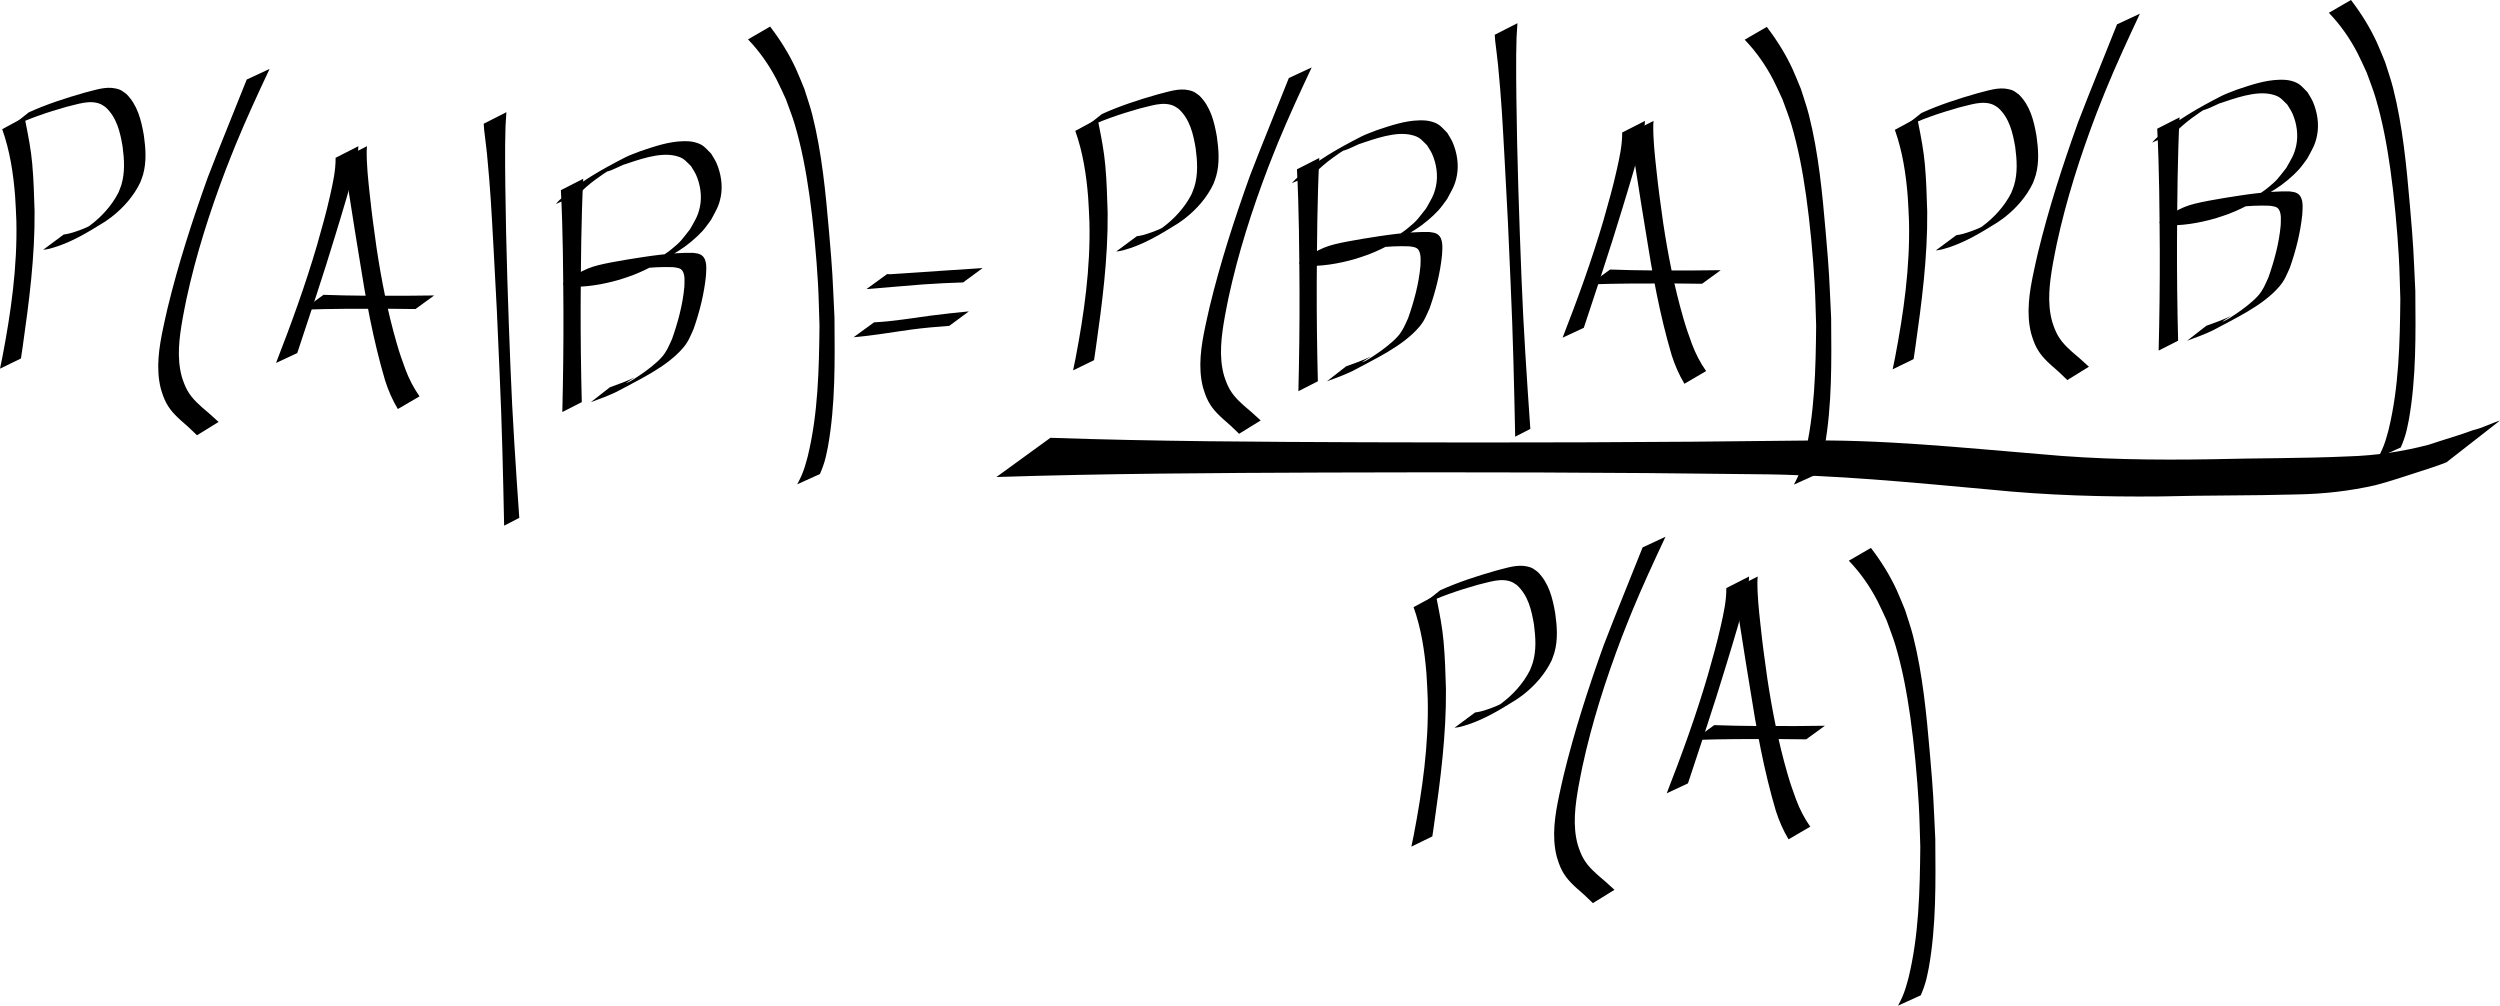 <?xml version="1.0" encoding="UTF-8" standalone="no"?>
<svg
   xmlns:dc="http://purl.org/dc/elements/1.1/"
   xmlns:cc="http://creativecommons.org/ns#"
   xmlns:rdf="http://www.w3.org/1999/02/22-rdf-syntax-ns#"
   xmlns:svg="http://www.w3.org/2000/svg"
   xmlns="http://www.w3.org/2000/svg"
   xmlns:sodipodi="http://sodipodi.sourceforge.net/DTD/sodipodi-0.dtd"
   xmlns:inkscape="http://www.inkscape.org/namespaces/inkscape"
   width="1097.713mm"
   height="441.566mm"
   viewBox="0 0 1097.713 441.566"
   version="1.1"
   id="svg8"
   inkscape:version="1.0.1 (c497b03c, 2020-09-10)"
   sodipodi:docname="bayes_theorem.svg">
  <defs
     id="defs2" />
  <sodipodi:namedview
     id="base"
     pagecolor="#ffffff"
     bordercolor="#666666"
     borderopacity="1.0"
     inkscape:pageopacity="0.0"
     inkscape:pageshadow="2"
     inkscape:zoom="0.13183539"
     inkscape:cx="2552.749"
     inkscape:cy="695.50254"
     inkscape:document-units="mm"
     inkscape:current-layer="layer1"
     inkscape:document-rotation="0"
     showgrid="false"
     inkscape:window-width="1252"
     inkscape:window-height="806"
     inkscape:window-x="0"
     inkscape:window-y="23"
     inkscape:window-maximized="0"
     inkscape:snap-global="false" />
  <g
     inkscape:label="Layer 1"
     inkscape:groupmode="layer"
     id="layer1"
     transform="translate(79.028,9.494)">
    <path
       style="fill:#000000;stroke-width:0.265"
       id="path10"
       d="m -78.063,47.227 c 3.361,9.397 4.883,19.409 5.665,29.327 0.283,3.594 0.365,7.201 0.548,10.802 0.492,20.159 -2.342,40.156 -6.124,59.897 -0.351,1.71 -0.702,3.42 -1.053,5.129 0,0 9.2,-4.487 9.2,-4.487 v 0 c 0.245,-1.662 0.491,-3.323 0.736,-4.985 2.816,-19.778 5.422,-39.652 5.244,-59.676 -0.273,-7.774 -0.354,-13.264 -1.042,-20.953 -0.536,-5.99 -1.652,-11.775 -2.829,-17.653 -0.181,-0.904 -0.341,-1.813 -0.511,-2.719 0,0 -9.833,5.318 -9.833,5.318 z" />
    <path
       style="fill:#000000;stroke-width:0.265"
       id="path12"
       d="m -75.056,46.763 c 8.014,-4.028 16.527,-6.876 25.132,-9.329 4.774,-1.045 10.422,-3.357 15.248,-1.136 0.708,0.326 1.317,0.835 1.976,1.252 4.954,4.509 6.443,11.001 7.505,17.344 0.735,5.592 1.104,11.347 -0.555,16.825 -0.335,1.108 -0.817,2.166 -1.225,3.249 -2.979,5.865 -7.539,10.843 -12.82,14.738 -1.022,0.754 -2.109,1.413 -3.164,2.12 1.946,-1.145 3.957,-2.187 5.838,-3.436 0.917,-0.609 -1.945,1.033 -2.937,1.509 -2.655,1.274 -5.404,2.258 -8.236,3.046 -0.91,0.237 -1.834,0.412 -2.766,0.535 0,0 -9.042,6.709 -9.042,6.709 v 0 c 1.043,-0.078 2.067,-0.294 3.082,-0.542 8.65,-2.307 16.295,-6.961 23.854,-11.669 1.033,-0.731 2.1,-1.417 3.1,-2.193 5.272,-4.09 9.813,-9.241 12.681,-15.288 0.395,-1.128 0.862,-2.234 1.185,-3.385 1.572,-5.61 1.142,-11.478 0.338,-17.17 -1.127,-6.623 -2.777,-13.344 -7.734,-18.216 -1.947,-1.373 -2.163,-1.811 -4.522,-2.351 -4.597,-1.052 -9.271,0.741 -13.673,1.8 -8.375,2.386 -16.672,5.059 -24.613,8.669 0,0 -8.651,6.92 -8.651,6.92 z" />
    <path
       style="fill:#000000;stroke-width:0.265"
       id="path14"
       d="M 29.302,25.428 C 23.634,39.801 17.694,54.06 12.171,68.491 5.437,87.282 -0.765,106.411 -5.455,125.827 c -0.681,2.819 -1.261,5.662 -1.892,8.492 -1.851,8.747 -3.299,17.917 -1.095,26.752 0.262,1.051 0.66,2.065 0.989,3.097 1.689,4.737 4.12,7.568 7.753,10.855 2.249,1.931 4.444,3.911 6.544,6.001 0.206,0.203 0.412,0.406 0.618,0.609 0,0 9.489,-5.862 9.489,-5.862 v 0 c -0.216,-0.19 -0.433,-0.381 -0.649,-0.571 -2.199,-2.026 -4.41,-4.032 -6.725,-5.929 -3.468,-3.105 -5.97,-5.778 -7.696,-10.245 -0.343,-0.977 -0.75,-1.933 -1.03,-2.93 -2.379,-8.486 -1.161,-17.397 0.347,-25.911 0.543,-2.777 1.033,-5.564 1.629,-8.33 4.192,-19.463 10.294,-38.483 17.359,-57.079 1.443,-3.633 2.842,-7.284 4.33,-10.898 4.606,-11.183 9.685,-22.166 14.826,-33.11 0,0 -10.04,4.66 -10.04,4.66 z" />
    <path
       style="fill:#000000;stroke-width:0.265"
       id="path16"
       d="m 68.328,59.786 c 0.071,5.52 -1.194,11.152 -2.396,16.498 C 64.018,84.801 62.565,89.562 60.169,98.175 55.037,115.703 48.795,132.873 42.165,149.883 c 0,0 9.324,-4.351 9.324,-4.351 v 0 c 5.614,-16.99 11.338,-33.944 16.517,-51.074 3.595,-11.868 7.425,-23.772 9.891,-35.945 0.365,-1.8 0.352,-2.282 0.431,-3.82 0,0 -10,5.095 -10,5.095 z" />
    <path
       style="fill:#000000;stroke-width:0.265"
       id="path18"
       d="m 72.107,59.786 c 0.041,0.59 0.059,1.183 0.124,1.771 0.68,6.234 1.765,12.438 2.736,18.628 2.329,14.84 1.125,7.298 3.709,23.171 2.861,18.265 6.144,36.522 11.408,54.265 1.405,4.356 3.218,8.563 5.576,12.484 0,0 9.524,-5.567 9.524,-5.567 v 0 c -2.574,-3.654 -4.611,-7.63 -6.189,-11.818 -1.731,-4.842 -2.355,-6.379 -3.862,-11.596 C 91.179,127.43 88.433,113.408 86.311,99.323 84.835,88.501 84.452,86.287 83.316,75.798 82.628,69.442 81.918,62.997 81.983,56.588 c 0.006,-0.634 0.082,-1.265 0.124,-1.897 0,0 -10,5.095 -10,5.095 z" />
    <path
       style="fill:#000000;stroke-width:0.265"
       id="path20"
       d="m 54.045,126.484 c 12.451,-0.446 24.914,-0.443 37.371,-0.408 8.376,0.071 4.384,0.027 11.978,0.129 0,0 8.217,-5.97 8.217,-5.97 v 0 c -7.846,0.102 -3.735,0.057 -12.332,0.129 -12.083,0.034 -24.173,0.057 -36.249,-0.408 0,0 -8.985,6.528 -8.985,6.528 z" />
    <path
       style="fill:#000000;stroke-width:0.265"
       id="path22"
       d="m 133.357,44.839 c 0.064,0.873 0.096,1.749 0.191,2.619 0.389,3.564 0.917,7.114 1.261,10.683 1.557,16.153 1.948,24.645 2.885,41.506 1.562,28.117 1.395,26.205 2.644,54.635 1.029,22.335 1.533,44.687 1.992,67.039 0,0 6.655,-3.428 6.655,-3.428 v 0 c -1.532,-22.008 -3.015,-44.021 -3.873,-66.068 -1.029,-26.29 -1.943,-52.566 -2.248,-78.876 -0.073,-6.302 -0.146,-12.605 -0.091,-18.907 0.068,-7.705 0.177,-8.807 0.548,-14.28 0,0 -9.965,5.077 -9.965,5.077 z" />
    <path
       style="fill:#000000;stroke-width:0.265"
       id="path24"
       d="m 167.245,73.998 c 0.936,17.915 1.007,35.863 1.126,53.797 0.047,14.545 -0.139,29.088 -0.493,43.628 0,0 8.544,-4.353 8.544,-4.353 v 0 c -0.359,-14.372 -0.54,-28.748 -0.493,-43.125 0.121,-18.317 0.207,-36.647 1.126,-54.945 0,0 -9.809,4.998 -9.809,4.998 z" />
    <path
       style="fill:#000000;stroke-width:0.265"
       id="path26"
       d="m 175.285,75.551 c 4.285,-4.451 9.399,-7.991 14.617,-11.251 0.729,-0.456 -2.932,1.733 -2.108,1.487 2.322,-0.695 4.458,-1.905 6.687,-2.858 6.66,-2.182 15.925,-5.73 23.067,-4.006 3.704,0.894 4.203,2.021 6.825,4.519 0.741,1.273 1.623,2.474 2.222,3.819 1.924,4.327 2.677,9.461 1.689,14.125 -0.901,4.251 -2.269,6.046 -4.35,9.813 -3.658,4.603 -3.737,5.208 -8.442,9.002 -1.743,1.406 -3.696,2.534 -5.471,3.899 -0.76,0.585 3.335,-1.843 2.421,-1.554 -2.074,0.657 -3.933,1.868 -5.954,2.673 -1.891,0.753 -3.847,1.33 -5.771,1.995 -7.044,2.049 -14.409,3.341 -21.76,2.79 -2.07,-0.451 -2.543,-1.191 -7.389,4.694 -0.94,1.141 2.769,-1.042 4.189,-1.456 4.979,-1.452 7.665,-1.841 12.836,-2.844 9.257,-1.487 18.588,-2.972 27.988,-2.574 1.377,0.216 3.221,0.264 4.07,1.627 1.223,1.963 0.845,4.844 0.815,6.976 -0.723,7.864 -2.793,15.511 -5.411,22.934 -1.425,3.085 -2.235,5.372 -4.554,8.012 -2.354,2.679 -6.879,6.098 -9.797,8.016 -1.779,1.169 -3.532,2.441 -5.508,3.231 -1.294,0.517 2.284,-1.599 3.425,-2.399 -3.5,1.691 -7.145,3.03 -10.811,4.302 0,0 -8.426,6.57 -8.426,6.57 v 0 c 3.84,-1.376 7.664,-2.8 11.346,-4.567 9.37,-5.099 21.934,-10.779 29.161,-19.265 2.403,-2.822 3.167,-5.072 4.634,-8.328 2.643,-7.542 4.606,-15.336 5.42,-23.303 0.107,-2.78 0.776,-7.207 -1.991,-9.122 -1.087,-0.752 -2.397,-0.79 -3.641,-0.988 -9.701,-0.148 -19.289,1.408 -28.846,2.936 -2.231,0.393 -4.469,0.75 -6.694,1.179 -9.396,1.812 -12.407,2.748 -21.343,9.192 -0.357,0.258 0.066,0.961 0.387,1.263 0.313,0.294 0.839,0.189 1.258,0.283 7.683,0.407 15.365,-0.903 22.737,-3.009 1.965,-0.66 3.961,-1.233 5.894,-1.98 7.524,-2.909 13.279,-6.455 20.507,-10.922 3.354,-2.073 7.567,-5.597 10.225,-8.535 1.376,-1.52 2.497,-3.253 3.745,-4.879 2.088,-3.974 3.424,-5.793 4.281,-10.253 0.932,-4.855 0.069,-10.214 -1.896,-14.711 -0.629,-1.439 -1.548,-2.732 -2.322,-4.098 -2.747,-2.704 -3.381,-4.035 -7.313,-5.048 -1.605,-0.413 -3.296,-0.464 -4.953,-0.43 -6.499,0.133 -12.738,2.345 -18.824,4.365 -2.242,0.924 -4.569,1.663 -6.727,2.771 -10.005,5.139 -20.394,10.911 -28.737,18.651 -0.601,0.558 -1.114,1.203 -1.67,1.805 0,0 10.263,-4.549 10.263,-4.549 z" />
    <path
       style="fill:#000000;stroke-width:0.265"
       id="path28"
       d="m 249.415,7.803 c 5.061,5.25 9.235,11.23 12.59,17.709 1.449,2.798 2.691,5.7 4.036,8.549 1.307,3.713 2.81,7.362 3.92,11.138 3.063,10.418 4.93,20.554 6.459,31.324 1.676,11.808 3.049,26.659 3.726,38.558 0.347,6.101 0.434,12.214 0.651,18.321 -0.195,19.203 -0.591,38.754 -5.166,57.522 -0.399,1.636 -0.926,3.239 -1.389,4.858 -0.814,2.578 -1.936,5.017 -3.224,7.383 0,0 9.983,-4.53 9.983,-4.53 v 0 c 1.012,-2.369 1.914,-4.778 2.508,-7.293 0.337,-1.582 0.726,-3.154 1.01,-4.746 3.33,-18.637 2.999,-37.74 2.865,-56.587 -0.905,-18.713 -0.722,-18.551 -2.38,-37.621 -1.498,-17.231 -3.123,-34.6 -7.349,-51.424 -0.974,-3.878 -2.344,-7.645 -3.517,-11.468 -1.236,-2.942 -2.371,-5.927 -3.707,-8.825 -3.044,-6.605 -6.904,-12.732 -11.306,-18.499 0,0 -9.713,5.629 -9.713,5.629 z" />
    <path
       style="fill:#000000;stroke-width:0.265"
       id="path30"
       d="m 295.753,138.591 c 8.619,-0.731 17.154,-2.264 25.725,-3.421 5.421,-0.715 10.867,-1.195 16.32,-1.589 0,0 8.592,-6.355 8.592,-6.355 v 0 c -5.601,0.549 -11.199,1.143 -16.781,1.869 -8.259,1.094 -16.513,2.542 -24.84,2.945 0,0 -9.016,6.551 -9.016,6.551 z" />
    <path
       style="fill:#000000;stroke-width:0.265"
       id="path32"
       d="m 301.408,117.447 c 8.347,-0.622 16.682,-1.458 25.033,-2.071 5.8,-0.414 11.609,-0.675 17.42,-0.863 0,0 8.589,-6.305 8.589,-6.305 v 0 c -5.965,0.384 -11.931,0.761 -17.894,1.181 -5.479,0.393 -10.958,0.76 -16.439,1.117 -0.301,0.02 -5.311,0.383 -6.239,0.403 -0.464,0.01 -0.928,-0.039 -1.391,-0.059 0,0 -9.079,6.597 -9.079,6.597 z" />
    <path
       style="fill:#000000;stroke-width:0.265"
       id="path10-8"
       d="m 393.11,47.979 c 3.361,9.397 4.883,19.409 5.665,29.327 0.283,3.594 0.365,7.201 0.548,10.802 0.492,20.159 -2.342,40.156 -6.124,59.897 -0.351,1.71 -0.702,3.42 -1.053,5.129 0,0 9.2,-4.487 9.2,-4.487 v 0 c 0.245,-1.662 0.491,-3.323 0.736,-4.985 2.816,-19.778 5.422,-39.652 5.244,-59.676 -0.273,-7.774 -0.354,-13.264 -1.042,-20.953 -0.536,-5.99 -1.652,-11.775 -2.829,-17.653 -0.181,-0.904 -0.341,-1.813 -0.511,-2.719 0,0 -9.833,5.318 -9.833,5.318 z" />
    <path
       style="fill:#000000;stroke-width:0.265"
       id="path12-0"
       d="m 396.117,47.515 c 8.014,-4.028 16.527,-6.876 25.132,-9.329 4.774,-1.045 10.422,-3.357 15.248,-1.136 0.708,0.326 1.317,0.835 1.976,1.252 4.954,4.509 6.443,11.001 7.505,17.344 0.735,5.592 1.104,11.347 -0.555,16.825 -0.335,1.108 -0.817,2.166 -1.225,3.249 -2.979,5.865 -7.539,10.843 -12.82,14.738 -1.022,0.754 -2.109,1.413 -3.164,2.12 1.946,-1.145 3.957,-2.187 5.838,-3.436 0.917,-0.609 -1.945,1.033 -2.937,1.509 -2.655,1.274 -5.404,2.258 -8.236,3.046 -0.91,0.237 -1.834,0.412 -2.766,0.535 0,0 -9.042,6.709 -9.042,6.709 v 0 c 1.043,-0.078 2.067,-0.294 3.082,-0.542 8.65,-2.307 16.295,-6.961 23.854,-11.669 1.033,-0.731 2.1,-1.417 3.1,-2.193 5.272,-4.09 9.813,-9.241 12.681,-15.288 0.395,-1.128 0.862,-2.234 1.185,-3.385 1.572,-5.61 1.142,-11.478 0.338,-17.17 -1.127,-6.623 -2.777,-13.344 -7.734,-18.216 -1.947,-1.373 -2.163,-1.811 -4.522,-2.351 -4.597,-1.052 -9.271,0.741 -13.673,1.8 -8.375,2.386 -16.672,5.059 -24.613,8.669 0,0 -8.651,6.92 -8.651,6.92 z" />
    <path
       style="fill:#000000;stroke-width:0.265"
       id="path14-2"
       d="m 486.878,24.769 c -5.667,14.373 -11.608,28.632 -17.13,43.063 -6.735,18.791 -12.936,37.92 -17.627,57.336 -0.681,2.819 -1.261,5.662 -1.892,8.492 -1.851,8.747 -3.299,17.917 -1.095,26.752 0.262,1.051 0.66,2.065 0.989,3.097 1.689,4.737 4.12,7.568 7.753,10.855 2.249,1.931 4.444,3.911 6.544,6.001 0.206,0.203 0.412,0.406 0.618,0.609 0,0 9.489,-5.862 9.489,-5.862 v 0 c -0.216,-0.19 -0.433,-0.381 -0.649,-0.571 -2.199,-2.026 -4.41,-4.032 -6.725,-5.929 -3.468,-3.105 -5.97,-5.778 -7.696,-10.245 -0.343,-0.977 -0.75,-1.933 -1.03,-2.93 -2.379,-8.486 -1.161,-17.397 0.347,-25.911 0.543,-2.777 1.033,-5.564 1.629,-8.33 4.192,-19.463 10.294,-38.483 17.359,-57.079 1.443,-3.633 2.842,-7.284 4.33,-10.898 4.606,-11.183 9.685,-22.166 14.826,-33.11 0,0 -10.04,4.66 -10.04,4.66 z" />
    <path
       style="fill:#000000;stroke-width:0.265"
       id="path24-8"
       d="m 490.446,64.846 c 0.936,17.915 1.007,35.863 1.126,53.797 0.047,14.545 -0.139,29.088 -0.493,43.628 0,0 8.544,-4.353 8.544,-4.353 v 0 c -0.359,-14.372 -0.54,-28.748 -0.493,-43.125 0.121,-18.317 0.207,-36.647 1.126,-54.945 0,0 -9.809,4.998 -9.809,4.998 z" />
    <path
       style="fill:#000000;stroke-width:0.265"
       id="path26-3"
       d="m 498.485,66.399 c 4.285,-4.451 9.399,-7.991 14.617,-11.251 0.729,-0.456 -2.932,1.733 -2.108,1.487 2.322,-0.695 4.458,-1.905 6.687,-2.858 6.66,-2.182 15.925,-5.73 23.067,-4.006 3.704,0.894 4.203,2.021 6.825,4.519 0.741,1.273 1.623,2.474 2.222,3.819 1.924,4.327 2.677,9.461 1.689,14.125 -0.901,4.251 -2.269,6.046 -4.35,9.813 -3.658,4.603 -3.737,5.208 -8.442,9.002 -1.743,1.406 -3.696,2.534 -5.471,3.899 -0.76,0.585 3.335,-1.843 2.421,-1.554 -2.074,0.657 -3.933,1.868 -5.954,2.673 -1.891,0.753 -3.847,1.33 -5.771,1.995 -7.044,2.049 -14.409,3.341 -21.76,2.79 -2.07,-0.451 -2.543,-1.191 -7.389,4.694 -0.94,1.141 2.769,-1.042 4.189,-1.456 4.979,-1.452 7.665,-1.841 12.836,-2.844 9.257,-1.487 18.588,-2.972 27.988,-2.574 1.377,0.216 3.221,0.264 4.07,1.627 1.223,1.963 0.845,4.844 0.815,6.976 -0.723,7.864 -2.793,15.511 -5.411,22.934 -1.425,3.085 -2.235,5.372 -4.554,8.012 -2.354,2.679 -6.879,6.098 -9.797,8.016 -1.779,1.169 -3.532,2.441 -5.508,3.231 -1.294,0.517 2.284,-1.599 3.425,-2.399 -3.5,1.691 -7.145,3.03 -10.811,4.302 0,0 -8.426,6.57 -8.426,6.57 v 0 c 3.84,-1.376 7.664,-2.8 11.346,-4.567 9.37,-5.099 21.934,-10.779 29.161,-19.265 2.403,-2.822 3.167,-5.072 4.634,-8.328 2.643,-7.542 4.606,-15.336 5.42,-23.303 0.107,-2.78 0.776,-7.207 -1.991,-9.122 -1.087,-0.752 -2.397,-0.79 -3.641,-0.988 -9.701,-0.148 -19.289,1.408 -28.846,2.936 -2.231,0.393 -4.469,0.75 -6.694,1.179 -9.396,1.812 -12.407,2.748 -21.343,9.192 -0.357,0.258 0.066,0.961 0.387,1.263 0.313,0.294 0.839,0.189 1.258,0.283 7.683,0.407 15.365,-0.903 22.737,-3.009 1.965,-0.66 3.961,-1.233 5.894,-1.98 7.524,-2.909 13.279,-6.455 20.507,-10.922 3.354,-2.073 7.567,-5.597 10.225,-8.535 1.376,-1.52 2.497,-3.253 3.745,-4.879 2.088,-3.974 3.424,-5.793 4.281,-10.253 0.932,-4.855 0.069,-10.214 -1.896,-14.711 -0.629,-1.439 -1.548,-2.732 -2.322,-4.098 -2.747,-2.704 -3.381,-4.035 -7.313,-5.048 -1.605,-0.413 -3.296,-0.464 -4.953,-0.43 -6.499,0.133 -12.738,2.345 -18.824,4.365 -2.242,0.924 -4.569,1.663 -6.727,2.771 -10.005,5.139 -20.394,10.911 -28.737,18.651 -0.601,0.558 -1.114,1.203 -1.67,1.805 0,0 10.263,-4.549 10.263,-4.549 z" />
    <path
       style="fill:#000000;stroke-width:0.265"
       id="path22-9"
       d="m 577.293,5.768 c 0.064,0.873 0.096,1.749 0.191,2.619 0.389,3.564 0.917,7.114 1.261,10.683 1.557,16.153 1.948,24.645 2.885,41.506 1.562,28.117 1.395,26.205 2.644,54.635 1.029,22.335 1.533,44.687 1.992,67.039 0,0 6.655,-3.428 6.655,-3.428 v 0 c -1.532,-22.008 -3.015,-44.021 -3.873,-66.068 -1.029,-26.29 -1.943,-52.566 -2.248,-78.876 -0.073,-6.302 -0.146,-12.605 -0.091,-18.907 0.068,-7.705 0.177,-8.807 0.548,-14.28 0,0 -9.965,5.077 -9.965,5.077 z" />
    <path
       style="fill:#000000;stroke-width:0.265"
       id="path16-0"
       d="m 633.243,48.686 c 0.071,5.52 -1.194,11.152 -2.396,16.498 -1.914,8.516 -3.367,13.278 -5.763,21.89 -5.132,17.529 -11.374,34.699 -18.004,51.708 0,0 9.324,-4.351 9.324,-4.351 v 0 c 5.614,-16.99 11.338,-33.944 16.517,-51.074 3.595,-11.868 7.425,-23.772 9.891,-35.945 0.365,-1.8 0.352,-2.282 0.431,-3.82 0,0 -10,5.095 -10,5.095 z" />
    <path
       style="fill:#000000;stroke-width:0.265"
       id="path18-5"
       d="m 637.023,48.686 c 0.041,0.59 0.059,1.183 0.124,1.771 0.68,6.234 1.765,12.438 2.736,18.628 2.329,14.84 1.125,7.298 3.709,23.171 2.861,18.265 6.144,36.522 11.408,54.265 1.405,4.356 3.218,8.563 5.576,12.484 0,0 9.524,-5.567 9.524,-5.567 v 0 c -2.574,-3.654 -4.611,-7.63 -6.189,-11.818 -1.731,-4.842 -2.355,-6.379 -3.862,-11.596 -3.955,-13.695 -6.701,-27.716 -8.824,-41.802 -1.476,-10.822 -1.858,-13.036 -2.995,-23.525 -0.688,-6.356 -1.398,-12.801 -1.333,-19.21 0.006,-0.634 0.082,-1.265 0.124,-1.897 0,0 -10,5.095 -10,5.095 z" />
    <path
       style="fill:#000000;stroke-width:0.265"
       id="path20-2"
       d="m 618.96,115.383 c 12.451,-0.446 24.914,-0.443 37.371,-0.408 8.376,0.071 4.384,0.027 11.978,0.129 0,0 8.217,-5.97 8.217,-5.97 v 0 c -7.846,0.102 -3.735,0.057 -12.332,0.129 -12.083,0.034 -24.173,0.057 -36.249,-0.408 0,0 -8.985,6.528 -8.985,6.528 z" />
    <path
       style="fill:#000000;stroke-width:0.265"
       id="path28-2"
       d="m 687.035,7.943 c 5.061,5.25 9.235,11.23 12.59,17.709 1.449,2.798 2.691,5.7 4.036,8.549 1.307,3.713 2.81,7.362 3.92,11.138 3.063,10.418 4.93,20.554 6.459,31.324 1.676,11.808 3.049,26.659 3.726,38.558 0.347,6.101 0.434,12.214 0.651,18.321 -0.195,19.203 -0.591,38.754 -5.166,57.522 -0.399,1.636 -0.926,3.239 -1.389,4.858 -0.814,2.578 -1.936,5.017 -3.224,7.383 0,0 9.983,-4.53 9.983,-4.53 v 0 c 1.012,-2.369 1.914,-4.778 2.508,-7.293 0.337,-1.582 0.726,-3.154 1.01,-4.746 3.33,-18.637 2.999,-37.74 2.865,-56.586 -0.905,-18.713 -0.722,-18.551 -2.38,-37.621 -1.498,-17.231 -3.123,-34.6 -7.349,-51.424 -0.974,-3.878 -2.344,-7.645 -3.517,-11.468 -1.236,-2.942 -2.371,-5.927 -3.707,-8.825 -3.044,-6.605 -6.904,-12.732 -11.306,-18.499 0,0 -9.713,5.629 -9.713,5.629 z" />
    <path
       style="fill:#000000;stroke-width:0.265"
       id="path10-7"
       d="m 541.649,257.09 c 3.361,9.397 4.883,19.409 5.665,29.327 0.283,3.594 0.365,7.201 0.548,10.802 0.492,20.159 -2.342,40.156 -6.124,59.897 -0.351,1.71 -0.702,3.42 -1.053,5.129 0,0 9.2,-4.487 9.2,-4.487 v 0 c 0.245,-1.662 0.491,-3.323 0.736,-4.985 2.816,-19.778 5.422,-39.652 5.244,-59.676 -0.273,-7.774 -0.354,-13.264 -1.042,-20.953 -0.536,-5.99 -1.652,-11.775 -2.829,-17.653 -0.181,-0.904 -0.341,-1.813 -0.511,-2.719 0,0 -9.833,5.318 -9.833,5.318 z" />
    <path
       style="fill:#000000;stroke-width:0.265"
       id="path12-3"
       d="m 544.656,256.626 c 8.014,-4.028 16.527,-6.876 25.132,-9.329 4.774,-1.045 10.422,-3.357 15.248,-1.136 0.708,0.326 1.317,0.835 1.976,1.252 4.954,4.509 6.443,11.001 7.505,17.344 0.735,5.592 1.104,11.347 -0.555,16.825 -0.335,1.108 -0.817,2.166 -1.225,3.249 -2.979,5.865 -7.539,10.843 -12.82,14.738 -1.022,0.754 -2.109,1.413 -3.164,2.12 1.946,-1.145 3.957,-2.187 5.838,-3.436 0.917,-0.609 -1.945,1.033 -2.937,1.509 -2.655,1.274 -5.404,2.258 -8.236,3.046 -0.91,0.237 -1.834,0.412 -2.766,0.535 0,0 -9.042,6.709 -9.042,6.709 v 0 c 1.043,-0.078 2.067,-0.294 3.082,-0.542 8.65,-2.307 16.295,-6.961 23.854,-11.669 1.033,-0.731 2.1,-1.417 3.1,-2.193 5.272,-4.09 9.813,-9.241 12.681,-15.288 0.395,-1.128 0.862,-2.234 1.185,-3.385 1.572,-5.61 1.142,-11.478 0.338,-17.17 -1.127,-6.623 -2.777,-13.344 -7.734,-18.216 -1.947,-1.373 -2.163,-1.811 -4.522,-2.351 -4.597,-1.052 -9.271,0.741 -13.673,1.8 -8.375,2.386 -16.672,5.059 -24.613,8.669 0,0 -8.651,6.92 -8.651,6.92 z" />
    <path
       style="fill:#000000;stroke-width:0.265"
       id="path14-7"
       d="m 642.221,230.856 c -5.667,14.373 -11.608,28.632 -17.13,43.063 -6.735,18.791 -12.936,37.92 -17.627,57.336 -0.681,2.819 -1.261,5.662 -1.892,8.492 -1.851,8.747 -3.299,17.917 -1.095,26.752 0.262,1.051 0.66,2.065 0.989,3.097 1.689,4.737 4.12,7.568 7.753,10.855 2.249,1.931 4.444,3.911 6.544,6.001 0.206,0.203 0.412,0.406 0.618,0.609 0,0 9.489,-5.862 9.489,-5.862 v 0 c -0.216,-0.19 -0.433,-0.381 -0.649,-0.571 -2.199,-2.026 -4.41,-4.032 -6.725,-5.929 -3.468,-3.105 -5.97,-5.778 -7.696,-10.245 -0.343,-0.977 -0.75,-1.933 -1.03,-2.93 -2.379,-8.486 -1.161,-17.397 0.347,-25.911 0.543,-2.777 1.033,-5.564 1.629,-8.33 4.192,-19.463 10.294,-38.483 17.359,-57.079 1.443,-3.633 2.842,-7.284 4.33,-10.898 4.606,-11.183 9.685,-22.166 14.826,-33.11 0,0 -10.04,4.66 -10.04,4.66 z" />
    <path
       style="fill:#000000;stroke-width:0.265"
       id="path16-2"
       d="m 678.973,248.725 c 0.071,5.52 -1.194,11.152 -2.396,16.498 -1.914,8.516 -3.367,13.277 -5.763,21.89 -5.132,17.529 -11.374,34.699 -18.004,51.708 0,0 9.324,-4.351 9.324,-4.351 v 0 c 5.614,-16.99 11.338,-33.944 16.517,-51.074 3.595,-11.868 7.425,-23.772 9.89,-35.945 0.365,-1.8 0.352,-2.282 0.431,-3.82 0,0 -10,5.095 -10,5.095 z" />
    <path
       style="fill:#000000;stroke-width:0.265"
       id="path18-3"
       d="m 682.752,248.725 c 0.041,0.59 0.059,1.183 0.124,1.771 0.68,6.234 1.764,12.438 2.736,18.628 2.329,14.84 1.125,7.298 3.709,23.171 2.861,18.265 6.144,36.522 11.408,54.265 1.405,4.356 3.218,8.563 5.576,12.484 0,0 9.524,-5.567 9.524,-5.567 v 0 c -2.574,-3.654 -4.611,-7.63 -6.189,-11.818 -1.731,-4.842 -2.355,-6.379 -3.862,-11.596 -3.955,-13.695 -6.701,-27.716 -8.824,-41.802 -1.476,-10.822 -1.858,-13.036 -2.995,-23.525 -0.689,-6.356 -1.398,-12.801 -1.333,-19.21 0.006,-0.634 0.082,-1.265 0.124,-1.897 0,0 -10,5.095 -10,5.095 z" />
    <path
       style="fill:#000000;stroke-width:0.265"
       id="path20-9"
       d="m 664.69,315.423 c 12.451,-0.446 24.914,-0.443 37.371,-0.408 8.376,0.071 4.384,0.027 11.978,0.129 0,0 8.217,-5.97 8.217,-5.97 v 0 c -7.846,0.102 -3.735,0.057 -12.332,0.129 -12.083,0.034 -24.173,0.057 -36.249,-0.408 0,0 -8.985,6.528 -8.985,6.528 z" />
    <path
       style="fill:#000000;stroke-width:0.265"
       id="path28-9"
       d="m 732.765,236.709 c 5.061,5.25 9.235,11.23 12.59,17.709 1.449,2.798 2.691,5.7 4.036,8.549 1.307,3.713 2.81,7.362 3.92,11.138 3.063,10.418 4.93,20.554 6.459,31.324 1.676,11.808 3.049,26.659 3.726,38.558 0.347,6.101 0.434,12.214 0.651,18.321 -0.195,19.203 -0.591,38.754 -5.166,57.522 -0.399,1.636 -0.926,3.239 -1.389,4.858 -0.814,2.578 -1.936,5.017 -3.224,7.383 0,0 9.983,-4.53 9.983,-4.53 v 0 c 1.012,-2.369 1.914,-4.778 2.508,-7.293 0.337,-1.582 0.726,-3.154 1.01,-4.746 3.33,-18.637 2.999,-37.74 2.865,-56.586 -0.905,-18.713 -0.722,-18.551 -2.38,-37.621 -1.498,-17.231 -3.123,-34.6 -7.349,-51.424 -0.974,-3.878 -2.344,-7.645 -3.517,-11.468 -1.236,-2.942 -2.371,-5.927 -3.707,-8.825 -3.044,-6.605 -6.904,-12.732 -11.306,-18.499 0,0 -9.713,5.629 -9.713,5.629 z" />
    <path
       style="fill:#000000;stroke-width:0.265"
       id="path10-1"
       d="m 752.969,47.511 c 3.361,9.397 4.883,19.409 5.665,29.327 0.283,3.594 0.365,7.201 0.548,10.802 0.492,20.159 -2.342,40.156 -6.124,59.897 -0.351,1.71 -0.702,3.42 -1.053,5.129 0,0 9.2,-4.487 9.2,-4.487 v 0 c 0.245,-1.662 0.491,-3.323 0.736,-4.985 2.816,-19.778 5.422,-39.652 5.244,-59.676 -0.273,-7.774 -0.354,-13.264 -1.042,-20.953 -0.536,-5.99 -1.652,-11.775 -2.829,-17.653 -0.181,-0.904 -0.341,-1.813 -0.511,-2.719 0,0 -9.833,5.318 -9.833,5.318 z" />
    <path
       style="fill:#000000;stroke-width:0.265"
       id="path12-4"
       d="m 755.977,47.046 c 8.014,-4.028 16.527,-6.876 25.132,-9.329 4.774,-1.045 10.422,-3.357 15.248,-1.136 0.708,0.326 1.317,0.835 1.976,1.252 4.954,4.509 6.443,11.001 7.505,17.344 0.735,5.592 1.104,11.347 -0.555,16.825 -0.335,1.108 -0.817,2.166 -1.225,3.249 -2.979,5.865 -7.539,10.843 -12.82,14.738 -1.022,0.754 -2.109,1.413 -3.164,2.12 1.946,-1.145 3.957,-2.187 5.838,-3.436 0.917,-0.609 -1.945,1.033 -2.937,1.509 -2.655,1.274 -5.404,2.258 -8.236,3.046 -0.91,0.237 -1.834,0.412 -2.766,0.535 0,0 -9.042,6.709 -9.042,6.709 v 0 c 1.043,-0.078 2.067,-0.294 3.082,-0.542 8.65,-2.307 16.295,-6.961 23.854,-11.669 1.033,-0.731 2.1,-1.417 3.1,-2.193 5.272,-4.09 9.813,-9.241 12.681,-15.288 0.395,-1.128 0.862,-2.234 1.185,-3.385 1.572,-5.61 1.142,-11.478 0.338,-17.17 -1.127,-6.623 -2.777,-13.344 -7.734,-18.216 -1.947,-1.373 -2.163,-1.811 -4.522,-2.351 -4.597,-1.052 -9.271,0.741 -13.673,1.8 -8.375,2.386 -16.672,5.059 -24.613,8.669 0,0 -8.651,6.92 -8.651,6.92 z" />
    <path
       style="fill:#000000;stroke-width:0.265"
       id="path24-7"
       d="m 868.172,47.018 c 0.936,17.915 1.007,35.863 1.126,53.797 0.047,14.545 -0.139,29.088 -0.493,43.628 0,0 8.544,-4.353 8.544,-4.353 v 0 c -0.359,-14.372 -0.54,-28.748 -0.493,-43.125 0.121,-18.317 0.207,-36.647 1.126,-54.945 0,0 -9.809,4.998 -9.809,4.998 z" />
    <path
       style="fill:#000000;stroke-width:0.265"
       id="path26-1"
       d="m 876.211,48.571 c 4.285,-4.451 9.399,-7.991 14.617,-11.251 0.729,-0.456 -2.932,1.733 -2.108,1.487 2.322,-0.695 4.458,-1.905 6.687,-2.858 6.66,-2.182 15.925,-5.73 23.067,-4.006 3.704,0.894 4.203,2.021 6.825,4.519 0.741,1.273 1.623,2.474 2.222,3.819 1.924,4.327 2.677,9.461 1.689,14.125 -0.901,4.251 -2.269,6.046 -4.35,9.813 -3.658,4.603 -3.737,5.208 -8.442,9.002 -1.743,1.406 -3.696,2.534 -5.471,3.899 -0.76,0.585 3.335,-1.843 2.421,-1.554 -2.074,0.657 -3.933,1.868 -5.954,2.673 -1.891,0.753 -3.847,1.33 -5.771,1.995 -7.044,2.049 -14.409,3.341 -21.76,2.79 -2.07,-0.451 -2.543,-1.191 -7.389,4.694 -0.94,1.141 2.769,-1.042 4.189,-1.456 4.979,-1.452 7.665,-1.841 12.836,-2.844 9.257,-1.487 18.588,-2.972 27.988,-2.574 1.377,0.216 3.221,0.264 4.07,1.627 1.223,1.963 0.845,4.844 0.815,6.976 -0.723,7.864 -2.793,15.511 -5.411,22.934 -1.425,3.085 -2.235,5.372 -4.554,8.012 -2.354,2.679 -6.879,6.098 -9.797,8.016 -1.779,1.169 -3.532,2.441 -5.508,3.231 -1.294,0.517 2.284,-1.599 3.425,-2.399 -3.5,1.691 -7.145,3.03 -10.811,4.302 0,0 -8.426,6.57 -8.426,6.57 v 0 c 3.84,-1.376 7.664,-2.8 11.346,-4.567 9.37,-5.099 21.934,-10.779 29.161,-19.265 2.403,-2.822 3.167,-5.072 4.634,-8.328 2.643,-7.542 4.606,-15.336 5.42,-23.303 0.107,-2.78 0.776,-7.207 -1.991,-9.122 -1.087,-0.752 -2.397,-0.79 -3.641,-0.988 -9.701,-0.148 -19.289,1.408 -28.846,2.936 -2.231,0.393 -4.469,0.75 -6.694,1.179 -9.396,1.812 -12.407,2.748 -21.343,9.192 -0.357,0.258 0.066,0.961 0.387,1.263 0.313,0.294 0.839,0.189 1.258,0.283 7.683,0.407 15.365,-0.903 22.737,-3.009 1.965,-0.66 3.961,-1.233 5.894,-1.98 7.524,-2.909 13.279,-6.455 20.507,-10.922 3.354,-2.073 7.567,-5.597 10.225,-8.535 1.376,-1.52 2.497,-3.253 3.745,-4.879 2.088,-3.974 3.424,-5.793 4.281,-10.253 0.932,-4.855 0.069,-10.214 -1.896,-14.711 -0.629,-1.439 -1.548,-2.732 -2.322,-4.098 -2.747,-2.704 -3.381,-4.035 -7.313,-5.048 -1.605,-0.413 -3.296,-0.464 -4.953,-0.43 -6.499,0.133 -12.738,2.345 -18.824,4.365 -2.242,0.924 -4.569,1.663 -6.727,2.771 -10.005,5.139 -20.394,10.911 -28.737,18.651 -0.601,0.558 -1.114,1.203 -1.67,1.805 0,0 10.263,-4.549 10.263,-4.549 z" />
    <path
       style="fill:#000000;stroke-width:0.265"
       id="path14-3"
       d="M 850.537,1.18 C 844.869,15.554 838.929,29.812 833.406,44.244 826.671,63.034 820.47,82.163 815.78,101.58 c -0.681,2.819 -1.261,5.662 -1.892,8.492 -1.851,8.747 -3.299,17.917 -1.095,26.752 0.262,1.051 0.66,2.065 0.989,3.097 1.689,4.737 4.12,7.568 7.753,10.855 2.248,1.931 4.444,3.911 6.544,6.001 0.206,0.203 0.412,0.406 0.618,0.609 0,0 9.489,-5.862 9.489,-5.862 v 0 c -0.216,-0.19 -0.433,-0.381 -0.649,-0.571 -2.199,-2.026 -4.41,-4.032 -6.725,-5.929 -3.468,-3.105 -5.97,-5.778 -7.696,-10.245 -0.343,-0.977 -0.75,-1.933 -1.03,-2.93 -2.379,-8.486 -1.161,-17.397 0.347,-25.911 0.543,-2.777 1.033,-5.564 1.629,-8.33 4.192,-19.463 10.294,-38.483 17.359,-57.079 1.443,-3.633 2.842,-7.284 4.33,-10.898 4.606,-11.183 9.685,-22.166 14.826,-33.11 0,0 -10.04,4.66 -10.04,4.66 z" />
    <path
       style="fill:#000000;stroke-width:0.265"
       id="path28-8"
       d="m 943.541,-3.865 c 5.061,5.25 9.235,11.23 12.59,17.709 1.449,2.798 2.691,5.7 4.036,8.549 1.307,3.713 2.81,7.362 3.92,11.138 3.063,10.418 4.93,20.554 6.459,31.324 1.676,11.808 3.049,26.659 3.726,38.558 0.347,6.101 0.434,12.214 0.651,18.321 -0.195,19.203 -0.591,38.754 -5.166,57.522 -0.399,1.636 -0.926,3.239 -1.389,4.858 -0.814,2.578 -1.936,5.017 -3.224,7.383 0,0 9.983,-4.53 9.983,-4.53 v 0 c 1.012,-2.369 1.914,-4.778 2.508,-7.293 0.337,-1.582 0.726,-3.154 1.01,-4.746 3.33,-18.637 2.999,-37.74 2.865,-56.587 -0.905,-18.713 -0.722,-18.551 -2.38,-37.621 -1.498,-17.231 -3.123,-34.6 -7.349,-51.424 -0.974,-3.878 -2.344,-7.645 -3.517,-11.468 -1.236,-2.942 -2.371,-5.927 -3.707,-8.825 -3.044,-6.605 -6.904,-12.732 -11.306,-18.499 0,0 -9.713,5.629 -9.713,5.629 z" />
    <path
       style="fill:#000000;stroke-width:0.265"
       id="path328"
       d="m 358.506,199.953 c 47.833,-1.534 95.7,-1.773 143.554,-1.962 63.226,-0.221 126.449,-0.095 189.67,0.738 34.445,0.203 68.749,3.634 103.02,6.743 24.928,2.545 49.913,3.249 74.948,3.009 19.929,-0.531 39.872,-0.312 59.798,-0.873 11.685,-0.193 23.281,-1.485 34.663,-4.105 6.559,-1.734 12.98,-3.934 19.438,-6.001 3.888,-1.288 7.8,-2.475 11.597,-4.017 0,0 23.491,-18.325 23.491,-18.325 v 0 c -3.988,1.232 -7.703,3.301 -11.81,4.218 -6.425,2.381 -13.057,4.224 -19.548,6.424 -11.457,2.998 -23.142,4.729 -35.001,5.09 -20.056,0.921 -40.151,0.733 -60.22,1.264 -25.204,0.412 -50.394,0.113 -75.516,-2.267 -34.782,-2.853 -69.597,-6.525 -104.543,-5.922 -63.898,0.812 -127.799,0.969 -191.702,0.738 -46.053,-0.184 -92.122,-0.377 -138.152,-1.962 0,0 -23.687,17.209 -23.687,17.209 z" />
  </g>
</svg>
